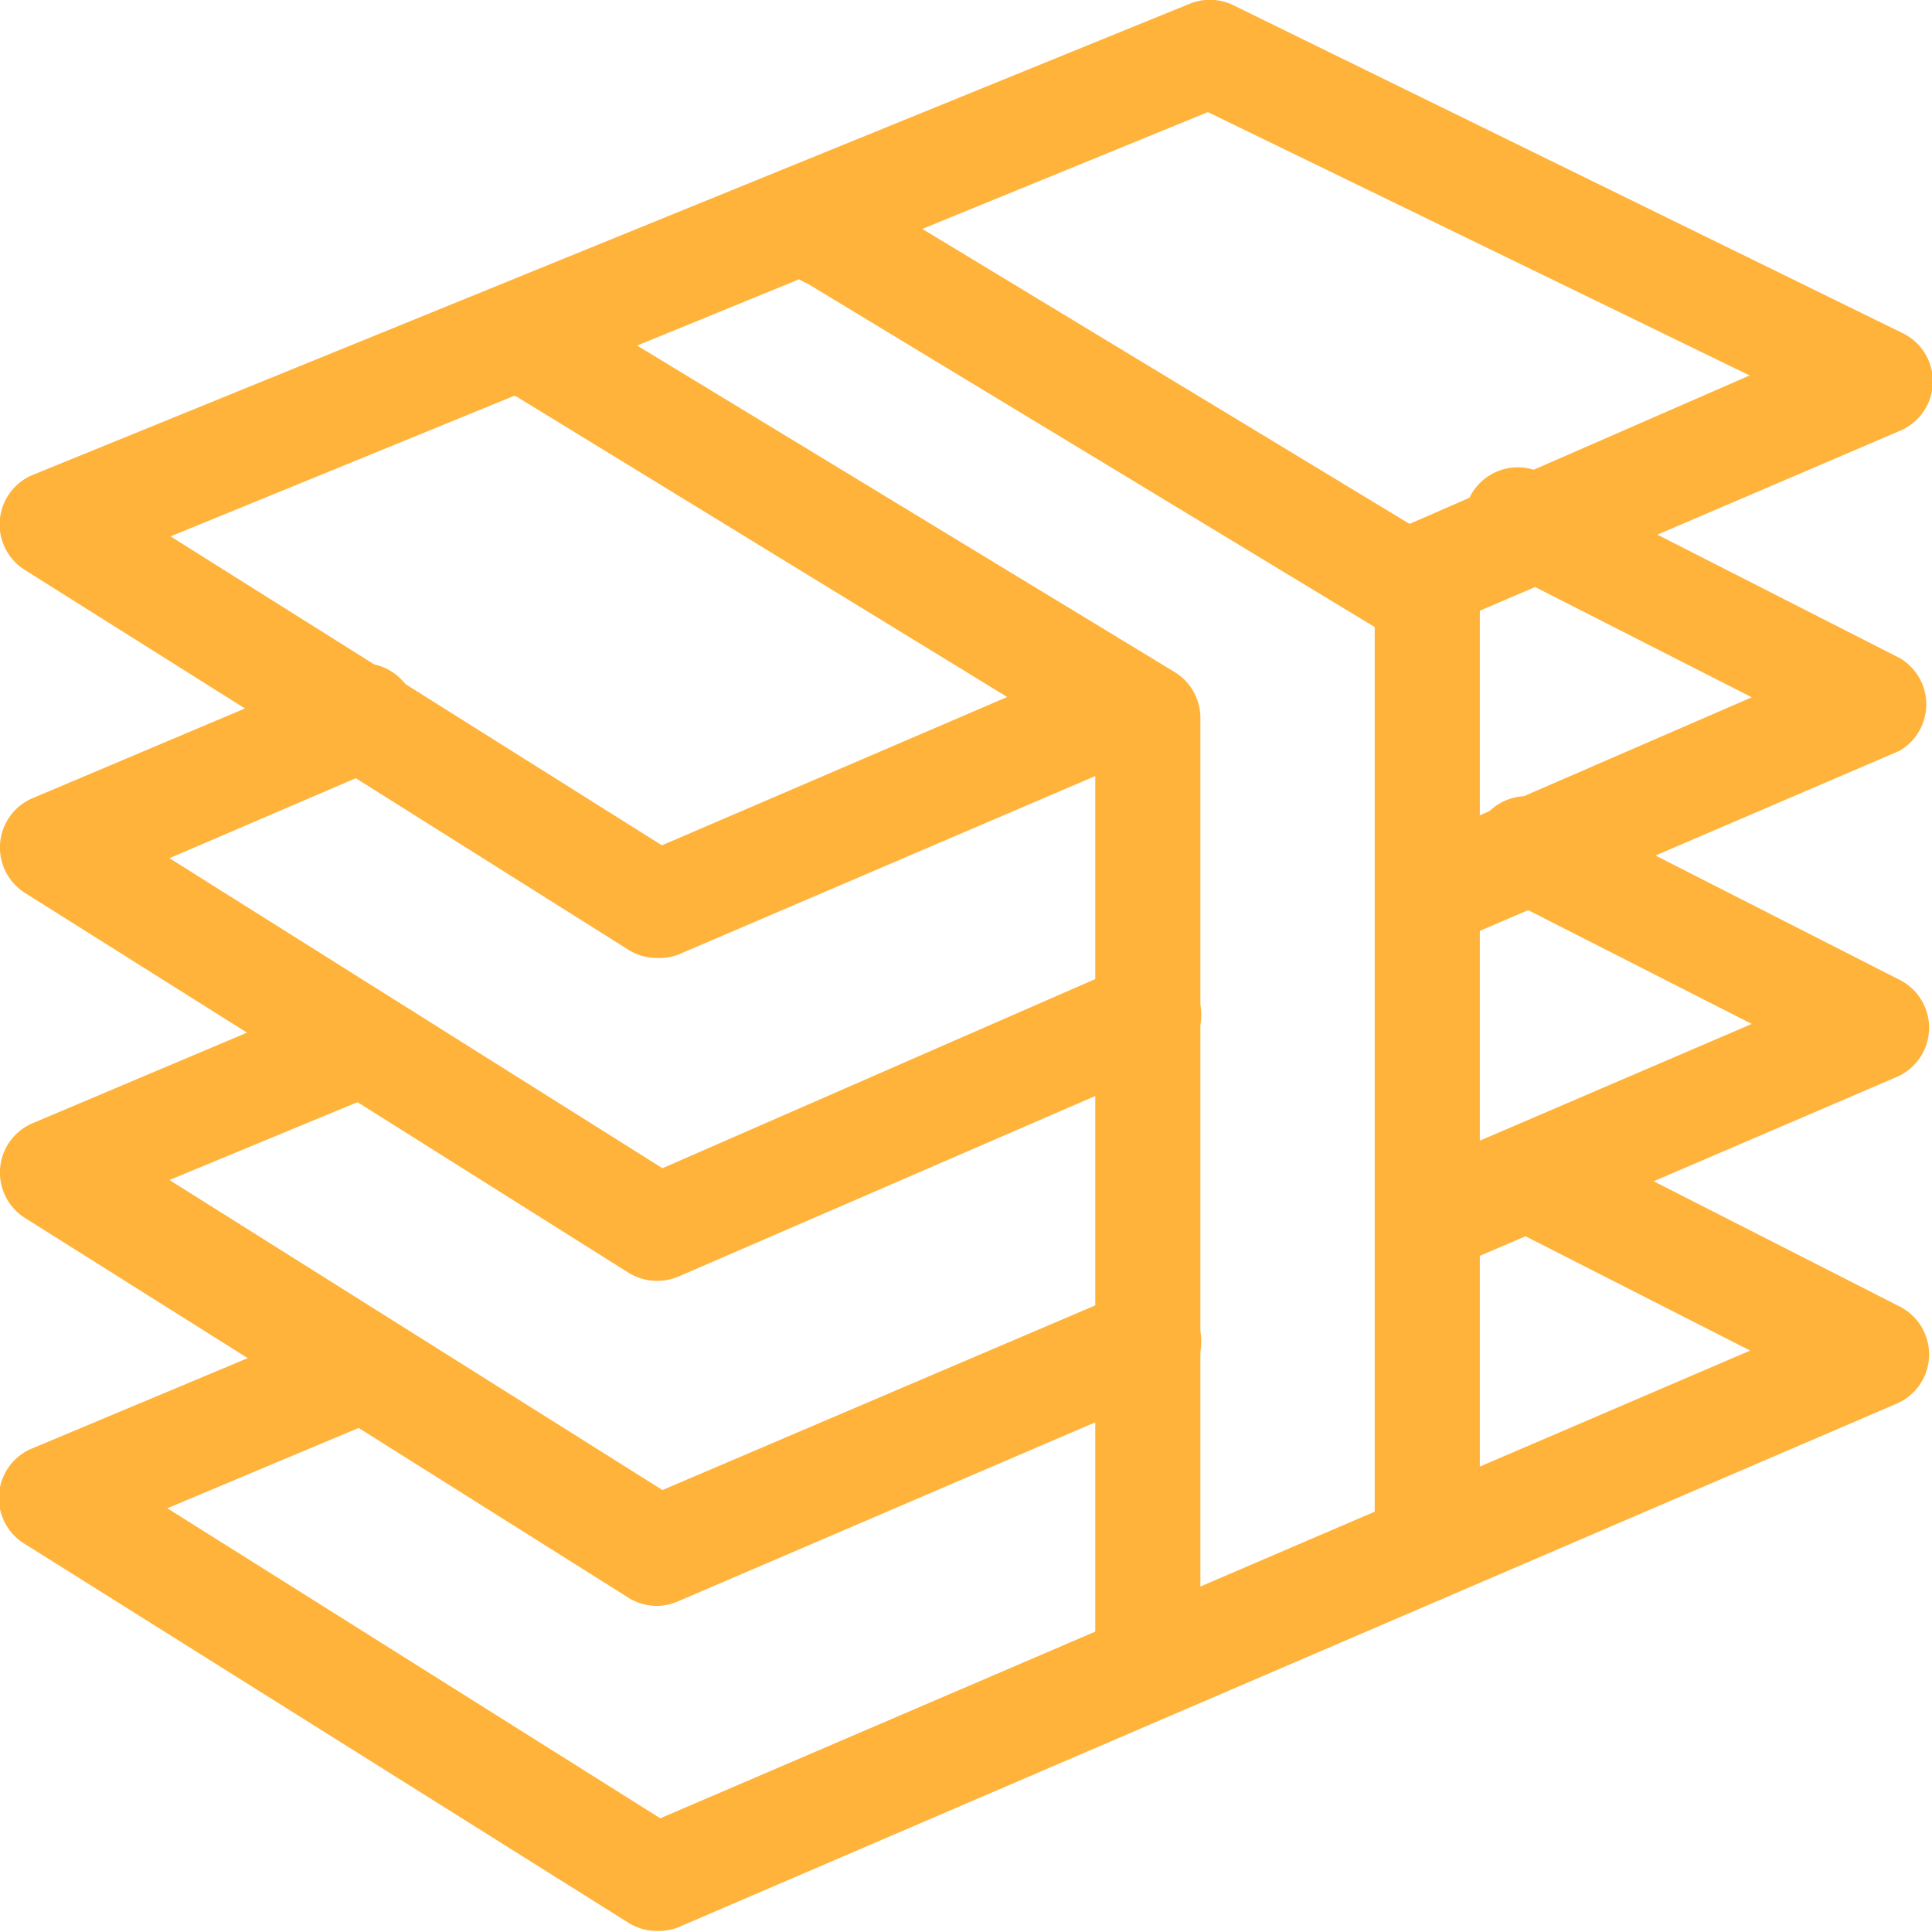 <svg xmlns="http://www.w3.org/2000/svg" viewBox="0 0 36.02 36.02"><defs><style>.cls-1{fill:#FFB33A;}</style></defs><title>Ресурс 1</title><g id="Слой_2" data-name="Слой 2"><g id="Capa_1" data-name="Capa 1"><path class="cls-1" d="M12.25,23.88a1,1,0,0,1-.53-.15L.47,16.65a1,1,0,0,1,.14-1.77l5.73-2.42a1,1,0,1,1,.78,1.84L3.16,16l9.19,5.78L21,18a1,1,0,0,1,.79,1.84L12.65,23.8A1,1,0,0,1,12.25,23.88Zm14.51-6.23a1,1,0,0,1-.39-1.92L32.66,13l-4.52-2.3A1,1,0,1,1,29,9l6.42,3.27A1,1,0,0,1,35.41,14l-8.25,3.54A1,1,0,0,1,26.77,17.66Z"/><path class="cls-1" d="M12.25,29.94a1,1,0,0,1-.53-.15L.47,22.71a1,1,0,0,1,.14-1.77l5.73-2.42a1,1,0,0,1,.78,1.84L3.16,22l9.19,5.78L21,24.09a1,1,0,0,1,.79,1.84l-9.16,3.93A1,1,0,0,1,12.25,29.94Zm14.51-6.23a1,1,0,0,1-.39-1.92l6.29-2.7-4.52-2.3A1,1,0,1,1,29,15l6.42,3.27a1,1,0,0,1-.06,1.81l-8.25,3.54A1,1,0,0,1,26.77,23.71Z"/><path class="cls-1" d="M12.25,36a1,1,0,0,1-.53-.15L.47,28.79A1,1,0,0,1,.61,27L6.34,24.6a1,1,0,1,1,.78,1.84l-4,1.68,9.19,5.78,20.32-8.72-4.52-2.3A1,1,0,1,1,29,21.09l6.42,3.27a1,1,0,0,1-.06,1.81L12.65,35.93A1,1,0,0,1,12.25,36Z"/><path class="cls-1" d="M12.25,17.86a1,1,0,0,1-.53-.15L.47,10.63A1,1,0,0,1,.62,8.85L22.18.07A1,1,0,0,1,23,.1L35.45,6.2a1,1,0,0,1,0,1.82l-8.5,3.64a1,1,0,0,1-.79-1.84L32.62,7,22.52,2.09,3.18,10l9.16,5.76,7.59-3.26a1,1,0,0,1,.79,1.84l-8.08,3.46A1,1,0,0,1,12.25,17.86Z"/><path class="cls-1" d="M21.42,31.59a1,1,0,0,1-1-1V14L9.64,7.4a1,1,0,1,1,1-1.71l11.26,6.84a1,1,0,0,1,.48.85v17.2A1,1,0,0,1,21.42,31.59Zm5.21-2.24a1,1,0,0,1-1-1V11.69L15.06,5.29a1,1,0,1,1,1-1.71l11.05,6.69a1,1,0,0,1,.48.86V28.36A1,1,0,0,1,26.63,29.36Z"/></g></g></svg>